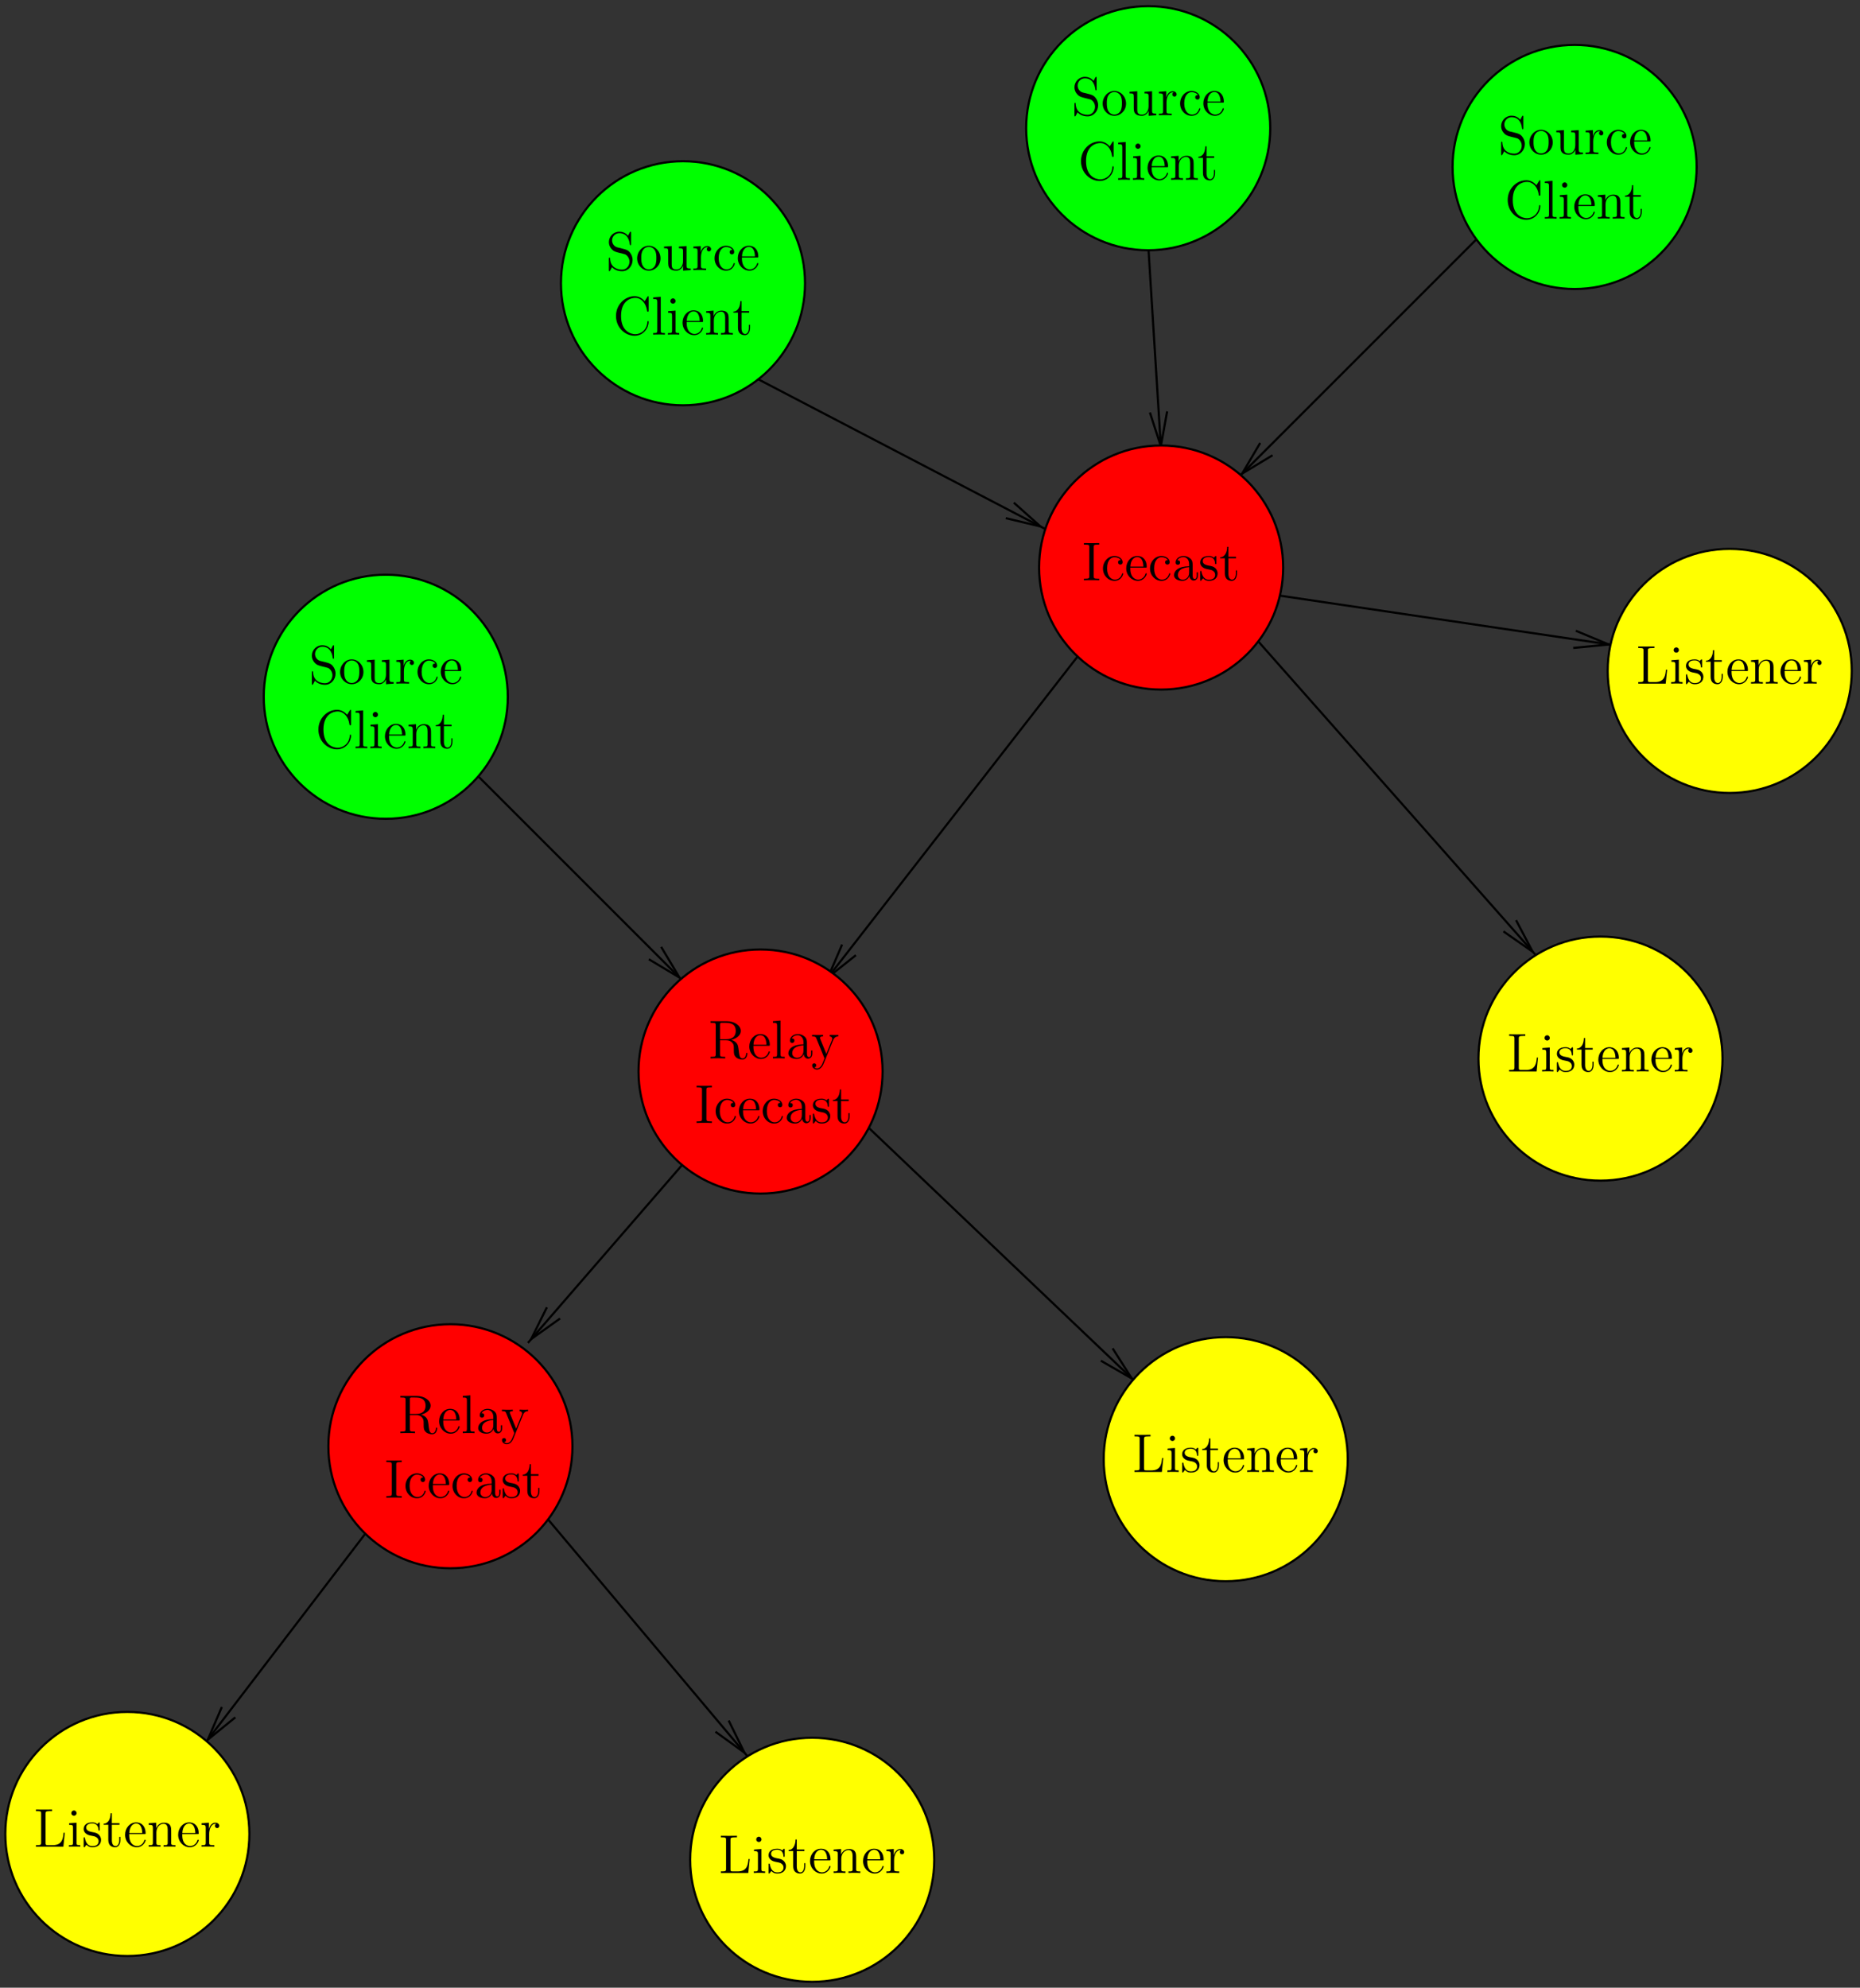 <?xml version="1.0" encoding="UTF-8"?>
<svg xmlns="http://www.w3.org/2000/svg" xmlns:xlink="http://www.w3.org/1999/xlink" width="408pt" height="436pt" viewBox="0 0 408 436" version="1.1">
<rect x="0" y="0" width="408" height="436" fill="#333333" stroke="none"/>
<defs>
<g>
<symbol overflow="visible" id="glyph0-0">
<path style="stroke:none;" d=""/>
</symbol>
<symbol overflow="visible" id="glyph0-1">
<path style="stroke:none;" d="M 6.812 -3.062 L 6.547 -3.062 C 6.438 -1.859 6.281 -0.344 4.188 -0.344 L 3.141 -0.344 C 2.625 -0.344 2.594 -0.438 2.594 -0.828 L 2.594 -7.25 C 2.594 -7.672 2.625 -7.812 3.656 -7.812 L 4.016 -7.812 L 4.016 -8.156 C 3.672 -8.141 2.625 -8.141 2.203 -8.141 C 1.844 -8.141 0.781 -8.141 0.484 -8.156 L 0.484 -7.812 L 0.734 -7.812 C 1.594 -7.812 1.625 -7.703 1.625 -7.25 L 1.625 -0.906 C 1.625 -0.469 1.594 -0.344 0.734 -0.344 L 0.484 -0.344 L 0.484 0 L 6.5 0 Z M 6.812 -3.062 "/>
</symbol>
<symbol overflow="visible" id="glyph0-2">
<path style="stroke:none;" d="M 2.078 -7.359 C 2.078 -7.672 1.828 -7.953 1.5 -7.953 C 1.188 -7.953 0.922 -7.703 0.922 -7.375 C 0.922 -7.016 1.203 -6.797 1.5 -6.797 C 1.859 -6.797 2.078 -7.094 2.078 -7.359 Z M 0.438 -5.141 L 0.438 -4.797 C 1.188 -4.797 1.297 -4.719 1.297 -4.141 L 1.297 -0.891 C 1.297 -0.344 1.172 -0.344 0.391 -0.344 L 0.391 0 C 0.734 -0.031 1.297 -0.031 1.656 -0.031 C 1.781 -0.031 2.469 -0.031 2.875 0 L 2.875 -0.344 C 2.109 -0.344 2.062 -0.406 2.062 -0.875 L 2.062 -5.266 Z M 0.438 -5.141 "/>
</symbol>
<symbol overflow="visible" id="glyph0-3">
<path style="stroke:none;" d="M 3.922 -5.062 C 3.922 -5.266 3.922 -5.328 3.797 -5.328 C 3.703 -5.328 3.484 -5.062 3.391 -4.953 C 3.031 -5.266 2.656 -5.328 2.266 -5.328 C 0.828 -5.328 0.391 -4.547 0.391 -3.891 C 0.391 -3.75 0.391 -3.328 0.844 -2.922 C 1.234 -2.578 1.641 -2.5 2.188 -2.391 C 2.844 -2.266 3 -2.219 3.297 -1.984 C 3.516 -1.812 3.672 -1.547 3.672 -1.203 C 3.672 -0.688 3.375 -0.125 2.312 -0.125 C 1.531 -0.125 0.953 -0.578 0.688 -1.766 C 0.641 -1.984 0.641 -2 0.641 -2.016 C 0.609 -2.062 0.562 -2.062 0.531 -2.062 C 0.391 -2.062 0.391 -2 0.391 -1.781 L 0.391 -0.156 C 0.391 0.062 0.391 0.125 0.516 0.125 C 0.578 0.125 0.578 0.109 0.781 -0.141 C 0.844 -0.234 0.844 -0.25 1.031 -0.438 C 1.484 0.125 2.125 0.125 2.328 0.125 C 3.578 0.125 4.203 -0.578 4.203 -1.516 C 4.203 -2.156 3.812 -2.547 3.703 -2.656 C 3.281 -3.031 2.953 -3.094 2.156 -3.234 C 1.812 -3.312 0.938 -3.484 0.938 -4.203 C 0.938 -4.562 1.188 -5.109 2.266 -5.109 C 3.562 -5.109 3.641 -4 3.656 -3.641 C 3.672 -3.531 3.75 -3.531 3.797 -3.531 C 3.922 -3.531 3.922 -3.594 3.922 -3.812 Z M 3.922 -5.062 "/>
</symbol>
<symbol overflow="visible" id="glyph0-4">
<path style="stroke:none;" d="M 2.016 -4.812 L 3.688 -4.812 L 3.688 -5.156 L 2.016 -5.156 L 2.016 -7.344 L 1.75 -7.344 C 1.734 -6.234 1.297 -5.078 0.219 -5.047 L 0.219 -4.812 L 1.234 -4.812 L 1.234 -1.484 C 1.234 -0.156 2.109 0.125 2.75 0.125 C 3.5 0.125 3.891 -0.625 3.891 -1.484 L 3.891 -2.156 L 3.641 -2.156 L 3.641 -1.5 C 3.641 -0.641 3.281 -0.141 2.828 -0.141 C 2.016 -0.141 2.016 -1.25 2.016 -1.453 Z M 2.016 -4.812 "/>
</symbol>
<symbol overflow="visible" id="glyph0-5">
<path style="stroke:none;" d="M 4.578 -2.766 C 4.844 -2.766 4.859 -2.766 4.859 -3 C 4.859 -4.203 4.219 -5.328 2.766 -5.328 C 1.406 -5.328 0.359 -4.094 0.359 -2.625 C 0.359 -1.047 1.578 0.125 2.906 0.125 C 4.328 0.125 4.859 -1.172 4.859 -1.422 C 4.859 -1.5 4.812 -1.547 4.734 -1.547 C 4.641 -1.547 4.609 -1.484 4.594 -1.422 C 4.281 -0.422 3.484 -0.141 2.969 -0.141 C 2.469 -0.141 1.266 -0.484 1.266 -2.547 L 1.266 -2.766 Z M 1.281 -3 C 1.375 -4.875 2.422 -5.094 2.766 -5.094 C 4.047 -5.094 4.109 -3.406 4.125 -3 Z M 1.281 -3 "/>
</symbol>
<symbol overflow="visible" id="glyph0-6">
<path style="stroke:none;" d="M 5.312 -2.906 C 5.312 -4.016 5.312 -4.344 5.047 -4.734 C 4.703 -5.203 4.141 -5.266 3.734 -5.266 C 2.562 -5.266 2.109 -4.281 2.016 -4.047 L 2.016 -5.266 L 0.375 -5.141 L 0.375 -4.797 C 1.188 -4.797 1.297 -4.703 1.297 -4.125 L 1.297 -0.891 C 1.297 -0.344 1.156 -0.344 0.375 -0.344 L 0.375 0 C 0.688 -0.031 1.344 -0.031 1.672 -0.031 C 2.016 -0.031 2.672 -0.031 2.969 0 L 2.969 -0.344 C 2.219 -0.344 2.062 -0.344 2.062 -0.891 L 2.062 -3.109 C 2.062 -4.359 2.891 -5.031 3.641 -5.031 C 4.375 -5.031 4.547 -4.422 4.547 -3.688 L 4.547 -0.891 C 4.547 -0.344 4.406 -0.344 3.641 -0.344 L 3.641 0 C 3.938 -0.031 4.594 -0.031 4.922 -0.031 C 5.266 -0.031 5.922 -0.031 6.234 0 L 6.234 -0.344 C 5.625 -0.344 5.328 -0.344 5.312 -0.703 Z M 5.312 -2.906 "/>
</symbol>
<symbol overflow="visible" id="glyph0-7">
<path style="stroke:none;" d="M 2 -2.781 C 2 -3.938 2.469 -5.031 3.391 -5.031 C 3.484 -5.031 3.516 -5.031 3.562 -5.016 C 3.469 -4.969 3.281 -4.906 3.281 -4.578 C 3.281 -4.234 3.547 -4.094 3.734 -4.094 C 3.984 -4.094 4.219 -4.25 4.219 -4.578 C 4.219 -4.938 3.891 -5.266 3.375 -5.266 C 2.359 -5.266 2.016 -4.172 1.953 -3.938 L 1.938 -3.938 L 1.938 -5.266 L 0.328 -5.141 L 0.328 -4.797 C 1.141 -4.797 1.25 -4.703 1.25 -4.125 L 1.25 -0.891 C 1.25 -0.344 1.109 -0.344 0.328 -0.344 L 0.328 0 C 0.672 -0.031 1.328 -0.031 1.688 -0.031 C 2.016 -0.031 2.859 -0.031 3.125 0 L 3.125 -0.344 L 2.891 -0.344 C 2.016 -0.344 2 -0.484 2 -0.906 Z M 2 -2.781 "/>
</symbol>
<symbol overflow="visible" id="glyph0-8">
<path style="stroke:none;" d="M 5.047 -4.062 C 6.234 -4.344 7.141 -5.094 7.141 -6.016 C 7.141 -7.172 5.797 -8.156 4.078 -8.156 L 0.5 -8.156 L 0.5 -7.812 L 0.734 -7.812 C 1.609 -7.812 1.641 -7.703 1.641 -7.25 L 1.641 -0.906 C 1.641 -0.469 1.609 -0.344 0.734 -0.344 L 0.5 -0.344 L 0.5 0 C 0.781 -0.031 1.75 -0.031 2.109 -0.031 C 2.453 -0.031 3.438 -0.031 3.719 0 L 3.719 -0.344 L 3.484 -0.344 C 2.625 -0.344 2.578 -0.469 2.578 -0.906 L 2.578 -3.969 L 3.969 -3.969 C 4.438 -3.969 4.875 -3.844 5.203 -3.5 C 5.609 -3.047 5.609 -2.797 5.609 -1.969 C 5.609 -1.031 5.609 -0.719 6.125 -0.203 C 6.312 -0.031 6.812 0.25 7.484 0.25 C 8.422 0.25 8.578 -0.781 8.578 -1.047 C 8.578 -1.109 8.578 -1.219 8.438 -1.219 C 8.312 -1.219 8.312 -1.141 8.312 -1.031 C 8.25 -0.312 7.906 0.016 7.516 0.016 C 6.969 0.016 6.844 -0.547 6.75 -1.188 C 6.734 -1.266 6.672 -1.781 6.641 -2.078 C 6.547 -2.672 6.5 -3.062 6.141 -3.438 C 6.016 -3.562 5.703 -3.891 5.047 -4.062 Z M 3.922 -4.203 L 2.578 -4.203 L 2.578 -7.344 C 2.578 -7.609 2.578 -7.75 2.828 -7.812 C 2.938 -7.812 3.297 -7.812 3.531 -7.812 C 4.5 -7.812 6.031 -7.812 6.031 -6.016 C 6.031 -4.969 5.469 -4.203 3.922 -4.203 Z M 3.922 -4.203 "/>
</symbol>
<symbol overflow="visible" id="glyph0-9">
<path style="stroke:none;" d="M 2.062 -8.297 L 0.391 -8.156 L 0.391 -7.812 C 1.203 -7.812 1.297 -7.734 1.297 -7.141 L 1.297 -0.891 C 1.297 -0.344 1.172 -0.344 0.391 -0.344 L 0.391 0 C 0.734 -0.031 1.312 -0.031 1.672 -0.031 C 2.031 -0.031 2.625 -0.031 2.969 0 L 2.969 -0.344 C 2.203 -0.344 2.062 -0.344 2.062 -0.891 Z M 2.062 -8.297 "/>
</symbol>
<symbol overflow="visible" id="glyph0-10">
<path style="stroke:none;" d="M 4.609 -3.188 C 4.609 -3.844 4.609 -4.312 4.094 -4.781 C 3.672 -5.156 3.125 -5.328 2.609 -5.328 C 1.625 -5.328 0.875 -4.688 0.875 -3.906 C 0.875 -3.562 1.094 -3.391 1.375 -3.391 C 1.656 -3.391 1.859 -3.594 1.859 -3.891 C 1.859 -4.375 1.438 -4.375 1.25 -4.375 C 1.531 -4.875 2.109 -5.094 2.578 -5.094 C 3.125 -5.094 3.844 -4.641 3.844 -3.562 L 3.844 -3.078 C 1.438 -3.047 0.531 -2.047 0.531 -1.125 C 0.531 -0.172 1.625 0.125 2.359 0.125 C 3.141 0.125 3.688 -0.359 3.906 -0.938 C 3.953 -0.375 4.328 0.062 4.844 0.062 C 5.094 0.062 5.781 -0.109 5.781 -1.062 L 5.781 -1.734 L 5.516 -1.734 L 5.516 -1.062 C 5.516 -0.375 5.234 -0.281 5.062 -0.281 C 4.609 -0.281 4.609 -0.922 4.609 -1.094 Z M 3.844 -1.688 C 3.844 -0.516 2.969 -0.125 2.453 -0.125 C 1.859 -0.125 1.375 -0.547 1.375 -1.125 C 1.375 -2.703 3.406 -2.844 3.844 -2.875 Z M 3.844 -1.688 "/>
</symbol>
<symbol overflow="visible" id="glyph0-11">
<path style="stroke:none;" d="M 4.844 -4 C 5.156 -4.797 5.719 -4.812 5.953 -4.812 L 5.953 -5.156 C 5.609 -5.125 5.438 -5.125 5.062 -5.125 C 4.781 -5.125 4.75 -5.125 4.094 -5.156 L 4.094 -4.812 C 4.531 -4.781 4.641 -4.5 4.641 -4.297 C 4.641 -4.188 4.609 -4.125 4.562 -4 L 3.344 -0.984 L 2.016 -4.25 C 1.953 -4.406 1.953 -4.484 1.953 -4.5 C 1.953 -4.812 2.359 -4.812 2.609 -4.812 L 2.609 -5.156 C 2.297 -5.125 1.703 -5.125 1.375 -5.125 C 0.922 -5.125 0.891 -5.125 0.219 -5.156 L 0.219 -4.812 C 0.906 -4.812 1 -4.75 1.156 -4.375 L 2.938 0 C 2.422 1.266 2.422 1.297 2.359 1.391 C 2.156 1.75 1.844 2.203 1.297 2.203 C 0.938 2.203 0.703 1.984 0.703 1.984 C 0.703 1.984 1.125 1.938 1.125 1.516 C 1.125 1.234 0.891 1.078 0.688 1.078 C 0.484 1.078 0.234 1.188 0.234 1.547 C 0.234 2 0.672 2.438 1.297 2.438 C 1.969 2.438 2.469 1.859 2.766 1.094 Z M 4.844 -4 "/>
</symbol>
<symbol overflow="visible" id="glyph0-12">
<path style="stroke:none;" d="M 2.594 -7.25 C 2.594 -7.703 2.625 -7.812 3.531 -7.812 L 3.797 -7.812 L 3.797 -8.156 C 3.5 -8.141 2.469 -8.141 2.109 -8.141 C 1.75 -8.141 0.719 -8.141 0.438 -8.156 L 0.438 -7.812 L 0.688 -7.812 C 1.594 -7.812 1.625 -7.703 1.625 -7.25 L 1.625 -0.906 C 1.625 -0.469 1.594 -0.344 0.688 -0.344 L 0.438 -0.344 L 0.438 0 C 0.719 -0.031 1.75 -0.031 2.109 -0.031 C 2.469 -0.031 3.5 -0.031 3.797 0 L 3.797 -0.344 L 3.531 -0.344 C 2.625 -0.344 2.594 -0.469 2.594 -0.906 Z M 2.594 -7.25 "/>
</symbol>
<symbol overflow="visible" id="glyph0-13">
<path style="stroke:none;" d="M 4.328 -4.422 C 4.188 -4.422 3.734 -4.422 3.734 -3.938 C 3.734 -3.641 3.938 -3.438 4.234 -3.438 C 4.5 -3.438 4.734 -3.609 4.734 -3.953 C 4.734 -4.75 3.891 -5.328 2.922 -5.328 C 1.531 -5.328 0.422 -4.094 0.422 -2.578 C 0.422 -1.047 1.562 0.125 2.922 0.125 C 4.5 0.125 4.859 -1.312 4.859 -1.422 C 4.859 -1.531 4.766 -1.531 4.734 -1.531 C 4.625 -1.531 4.609 -1.5 4.578 -1.344 C 4.312 -0.5 3.672 -0.141 3.031 -0.141 C 2.297 -0.141 1.328 -0.781 1.328 -2.594 C 1.328 -4.578 2.344 -5.062 2.938 -5.062 C 3.391 -5.062 4.047 -4.891 4.328 -4.422 Z M 4.328 -4.422 "/>
</symbol>
<symbol overflow="visible" id="glyph0-14">
<path style="stroke:none;" d="M 2.484 -4.984 C 1.875 -5.141 1.344 -5.734 1.344 -6.5 C 1.344 -7.344 2.016 -8.094 2.938 -8.094 C 4.906 -8.094 5.156 -6.156 5.234 -5.641 C 5.266 -5.5 5.266 -5.453 5.375 -5.453 C 5.516 -5.453 5.516 -5.516 5.516 -5.719 L 5.516 -8.141 C 5.516 -8.359 5.516 -8.422 5.391 -8.422 C 5.359 -8.422 5.312 -8.422 5.219 -8.266 L 4.828 -7.531 C 4.25 -8.266 3.469 -8.422 2.938 -8.422 C 1.609 -8.422 0.641 -7.344 0.641 -6.125 C 0.641 -5.562 0.844 -5.031 1.297 -4.547 C 1.703 -4.094 2.125 -3.984 2.969 -3.766 C 3.391 -3.672 4.047 -3.5 4.219 -3.438 C 4.781 -3.156 5.156 -2.516 5.156 -1.844 C 5.156 -0.938 4.516 -0.094 3.531 -0.094 C 2.984 -0.094 2.25 -0.234 1.656 -0.734 C 0.969 -1.359 0.922 -2.219 0.906 -2.625 C 0.891 -2.719 0.797 -2.719 0.781 -2.719 C 0.641 -2.719 0.641 -2.656 0.641 -2.438 L 0.641 -0.031 C 0.641 0.188 0.641 0.25 0.766 0.25 C 0.844 0.25 0.844 0.234 0.938 0.078 C 0.984 -0.016 1.234 -0.453 1.328 -0.641 C 1.75 -0.156 2.516 0.25 3.531 0.25 C 4.875 0.25 5.844 -0.891 5.844 -2.203 C 5.844 -2.922 5.562 -3.469 5.25 -3.859 C 4.812 -4.406 4.266 -4.531 3.797 -4.656 Z M 2.484 -4.984 "/>
</symbol>
<symbol overflow="visible" id="glyph0-15">
<path style="stroke:none;" d="M 5.484 -2.562 C 5.484 -4.094 4.312 -5.328 2.922 -5.328 C 1.5 -5.328 0.359 -4.062 0.359 -2.562 C 0.359 -1.031 1.547 0.125 2.922 0.125 C 4.328 0.125 5.484 -1.047 5.484 -2.562 Z M 2.922 -0.141 C 2.484 -0.141 1.953 -0.328 1.609 -0.922 C 1.281 -1.453 1.266 -2.156 1.266 -2.672 C 1.266 -3.125 1.266 -3.844 1.641 -4.391 C 1.969 -4.906 2.5 -5.094 2.922 -5.094 C 3.375 -5.094 3.891 -4.875 4.203 -4.406 C 4.578 -3.859 4.578 -3.109 4.578 -2.672 C 4.578 -2.25 4.578 -1.5 4.266 -0.938 C 3.938 -0.375 3.375 -0.141 2.922 -0.141 Z M 2.922 -0.141 "/>
</symbol>
<symbol overflow="visible" id="glyph0-16">
<path style="stroke:none;" d="M 3.641 -5.141 L 3.641 -4.797 C 4.453 -4.797 4.547 -4.703 4.547 -4.125 L 4.547 -1.984 C 4.547 -0.969 4 -0.125 3.109 -0.125 C 2.125 -0.125 2.062 -0.688 2.062 -1.312 L 2.062 -5.266 L 0.375 -5.141 L 0.375 -4.797 C 1.297 -4.797 1.297 -4.75 1.297 -3.688 L 1.297 -1.906 C 1.297 -1.156 1.297 -0.734 1.656 -0.328 C 1.938 -0.031 2.422 0.125 3.031 0.125 C 3.234 0.125 3.625 0.125 4.031 -0.234 C 4.375 -0.5 4.562 -0.953 4.562 -0.953 L 4.562 0.125 L 6.234 0 L 6.234 -0.344 C 5.422 -0.344 5.312 -0.438 5.312 -1.016 L 5.312 -5.266 Z M 3.641 -5.141 "/>
</symbol>
<symbol overflow="visible" id="glyph0-17">
<path style="stroke:none;" d="M 7.797 -8.141 C 7.797 -8.359 7.797 -8.422 7.672 -8.422 C 7.609 -8.422 7.594 -8.391 7.516 -8.266 L 6.938 -7.328 C 6.391 -8 5.578 -8.422 4.719 -8.422 C 2.531 -8.422 0.641 -6.531 0.641 -4.094 C 0.641 -1.609 2.562 0.25 4.719 0.25 C 6.688 0.25 7.797 -1.453 7.797 -2.766 C 7.797 -2.906 7.797 -2.969 7.656 -2.969 C 7.547 -2.969 7.531 -2.922 7.531 -2.828 C 7.422 -0.938 6.031 -0.094 4.875 -0.094 C 4.047 -0.094 1.75 -0.594 1.75 -4.094 C 1.75 -7.547 4 -8.062 4.859 -8.062 C 6.125 -8.062 7.219 -7 7.453 -5.219 C 7.484 -5.062 7.484 -5.031 7.625 -5.031 C 7.797 -5.031 7.797 -5.062 7.797 -5.312 Z M 7.797 -8.141 "/>
</symbol>
</g>
<clipPath id="clip1">
  <path d="M 245 46 L 262 46 L 262 106 L 245 106 Z M 245 46 "/>
</clipPath>
<clipPath id="clip2">
  <path d="M 0.68 435.199 L 407.68 435.199 L 407.68 0.199 L 0.68 0.199 Z M 252.242 90.48 L 252.871 100.305 L 256.652 100.117 L 256.02 90.227 L 254.637 97.91 Z M 252.242 90.48 "/>
</clipPath>
<clipPath id="clip3">
  <path d="M 157 75 L 236 75 L 236 123 L 157 123 Z M 157 75 "/>
</clipPath>
<clipPath id="clip4">
  <path d="M 0.68 435.199 L 407.68 435.199 L 407.68 0.199 L 0.68 0.199 Z M 220.621 113.66 L 229.379 118.195 L 231.141 114.855 L 222.387 110.258 L 228.242 115.484 Z M 220.621 113.66 "/>
</clipPath>
<clipPath id="clip5">
  <path d="M 265 44 L 333 44 L 333 112 L 265 112 Z M 265 44 "/>
</clipPath>
<clipPath id="clip6">
  <path d="M 0.68 435.199 L 407.68 435.199 L 407.68 0.199 L 0.68 0.199 Z M 276.43 97.156 L 269.438 104.148 L 272.148 106.855 L 279.141 99.863 L 272.461 103.895 Z M 276.43 97.156 "/>
</clipPath>
<clipPath id="clip7">
  <path d="M 94 160 L 157 160 L 157 222 L 94 222 Z M 94 160 "/>
</clipPath>
<clipPath id="clip8">
  <path d="M 0.68 435.199 L 407.68 435.199 L 407.68 0.199 L 0.68 0.199 Z M 142.324 210.41 L 149.316 217.402 L 152.023 214.695 L 145.031 207.703 L 149.062 214.441 Z M 142.324 210.41 "/>
</clipPath>
<clipPath id="clip9">
  <path d="M 174 131 L 248 131 L 248 222 L 174 222 Z M 174 131 "/>
</clipPath>
<clipPath id="clip10">
  <path d="M 0.68 435.199 L 407.68 435.199 L 407.68 0.199 L 0.68 0.199 Z M 184.719 207.199 L 178.734 215.008 L 181.691 217.34 L 187.738 209.527 L 181.629 214.379 Z M 184.719 207.199 "/>
</clipPath>
<clipPath id="clip11">
  <path d="M 270 123 L 361 123 L 361 149 L 270 149 Z M 270 123 "/>
</clipPath>
<clipPath id="clip12">
  <path d="M 0.68 435.199 L 407.68 435.199 L 407.68 0.199 L 0.68 0.199 Z M 345.09 142.129 L 354.852 143.516 L 355.422 139.801 L 345.656 138.352 L 352.898 141.375 Z M 345.09 142.129 "/>
</clipPath>
<clipPath id="clip13">
  <path d="M 265 129 L 344 129 L 344 217 L 265 217 Z M 265 129 "/>
</clipPath>
<clipPath id="clip14">
  <path d="M 0.68 435.199 L 407.68 435.199 L 407.68 0.199 L 0.68 0.199 Z M 329.781 204.301 L 336.27 211.672 L 339.105 209.215 L 332.555 201.844 L 336.207 208.773 Z M 329.781 204.301 "/>
</clipPath>
<clipPath id="clip15">
  <path d="M 182 239 L 256 239 L 256 310 L 182 310 Z M 182 239 "/>
</clipPath>
<clipPath id="clip16">
  <path d="M 0.68 435.199 L 407.68 435.199 L 407.68 0.199 L 0.68 0.199 Z M 241.473 298.473 L 248.59 305.273 L 251.234 302.566 L 244.055 295.762 L 248.273 302.379 Z M 241.473 298.473 "/>
</clipPath>
<clipPath id="clip17">
  <path d="M 109 245 L 160 245 L 160 302 L 109 302 Z M 109 245 "/>
</clipPath>
<clipPath id="clip18">
  <path d="M 0.68 435.199 L 407.68 435.199 L 407.68 0.199 L 0.68 0.199 Z M 119.965 286.754 L 113.539 294.25 L 116.371 296.707 L 122.859 289.211 L 116.5 293.746 Z M 119.965 286.754 "/>
</clipPath>
<clipPath id="clip19">
  <path d="M 111 324 L 171 324 L 171 392 L 111 392 Z M 111 324 "/>
</clipPath>
<clipPath id="clip20">
  <path d="M 0.68 435.199 L 407.68 435.199 L 407.68 0.199 L 0.68 0.199 Z M 156.938 379.855 L 163.301 387.414 L 166.199 384.957 L 159.836 377.398 L 163.301 384.453 Z M 156.938 379.855 "/>
</clipPath>
<clipPath id="clip21">
  <path d="M 38 327 L 89 327 L 89 390 L 38 390 Z M 38 327 "/>
</clipPath>
<clipPath id="clip22">
  <path d="M 0.68 435.199 L 407.68 435.199 L 407.68 0.199 L 0.68 0.199 Z M 48.66 374.438 L 42.676 382.246 L 45.637 384.578 L 51.617 376.707 L 45.57 381.617 Z M 48.66 374.438 "/>
</clipPath>
<clipPath id="clip23">
  <path d="M 0.68 368 L 62 368 L 62 435.199 L 0.68 435.199 Z M 0.68 368 "/>
</clipPath>
<clipPath id="clip24">
  <path d="M 144 374 L 212 374 L 212 435.199 L 144 435.199 Z M 144 374 "/>
</clipPath>
<clipPath id="clip25">
  <path d="M 345 113 L 407.68 113 L 407.68 181 L 345 181 Z M 345 113 "/>
</clipPath>
<clipPath id="clip26">
  <path d="M 218 0.199 L 286 0.199 L 286 62 L 218 62 Z M 218 0.199 "/>
</clipPath>
</defs>
<g id="surface1">
<g clip-path="url(#clip1)" clip-rule="nonzero">
<g clip-path="url(#clip2)" clip-rule="evenodd">
<path style="fill:none;stroke-width:4.724;stroke-linecap:butt;stroke-linejoin:miter;stroke:rgb(0%,0%,0%);stroke-opacity:1;stroke-miterlimit:10;" d="M 2518.633 3823.711 L 2546.992 3370.195 " transform="matrix(0.1,0,0,-0.1,0,436)"/>
</g>
</g>
<path style="fill:none;stroke-width:4.724;stroke-linecap:butt;stroke-linejoin:miter;stroke:rgb(0%,0%,0%);stroke-opacity:1;stroke-miterlimit:10;" d="M 2522.422 3455.195 L 2546.367 3380.898 L 2560.195 3457.734 " transform="matrix(0.1,0,0,-0.1,0,436)"/>
<g clip-path="url(#clip3)" clip-rule="nonzero">
<g clip-path="url(#clip4)" clip-rule="evenodd">
<path style="fill:none;stroke-width:4.724;stroke-linecap:butt;stroke-linejoin:miter;stroke:rgb(0%,0%,0%);stroke-opacity:1;stroke-miterlimit:10;" d="M 1639.922 3540.234 L 2291.875 3200.117 " transform="matrix(0.1,0,0,-0.1,0,436)"/>
</g>
</g>
<path style="fill:none;stroke-width:4.724;stroke-linecap:butt;stroke-linejoin:miter;stroke:rgb(0%,0%,0%);stroke-opacity:1;stroke-miterlimit:10;" d="M 2206.211 3223.398 L 2282.422 3205.156 L 2223.867 3257.422 " transform="matrix(0.1,0,0,-0.1,0,436)"/>
<g clip-path="url(#clip5)" clip-rule="nonzero">
<g clip-path="url(#clip6)" clip-rule="evenodd">
<path style="fill:none;stroke-width:4.724;stroke-linecap:butt;stroke-linejoin:miter;stroke:rgb(0%,0%,0%);stroke-opacity:1;stroke-miterlimit:10;" d="M 3255.625 3852.031 L 2717.07 3313.477 " transform="matrix(0.1,0,0,-0.1,0,436)"/>
</g>
</g>
<path style="fill:none;stroke-width:4.724;stroke-linecap:butt;stroke-linejoin:miter;stroke:rgb(0%,0%,0%);stroke-opacity:1;stroke-miterlimit:10;" d="M 2764.297 3388.438 L 2724.609 3321.055 L 2791.406 3361.367 " transform="matrix(0.1,0,0,-0.1,0,436)"/>
<g clip-path="url(#clip7)" clip-rule="nonzero">
<g clip-path="url(#clip8)" clip-rule="evenodd">
<path style="fill:none;stroke-width:4.724;stroke-linecap:butt;stroke-linejoin:miter;stroke:rgb(0%,0%,0%);stroke-opacity:1;stroke-miterlimit:10;" d="M 1016.328 2689.883 L 1498.203 2208.008 " transform="matrix(0.1,0,0,-0.1,0,436)"/>
</g>
</g>
<path style="fill:none;stroke-width:4.724;stroke-linecap:butt;stroke-linejoin:miter;stroke:rgb(0%,0%,0%);stroke-opacity:1;stroke-miterlimit:10;" d="M 1423.242 2255.898 L 1490.625 2215.586 L 1450.312 2282.969 " transform="matrix(0.1,0,0,-0.1,0,436)"/>
<g clip-path="url(#clip9)" clip-rule="nonzero">
<g clip-path="url(#clip10)" clip-rule="evenodd">
<path style="fill:none;stroke-width:4.724;stroke-linecap:butt;stroke-linejoin:miter;stroke:rgb(0%,0%,0%);stroke-opacity:1;stroke-miterlimit:10;" d="M 2405.273 2973.359 L 1810 2208.008 " transform="matrix(0.1,0,0,-0.1,0,436)"/>
</g>
</g>
<path style="fill:none;stroke-width:4.724;stroke-linecap:butt;stroke-linejoin:miter;stroke:rgb(0%,0%,0%);stroke-opacity:1;stroke-miterlimit:10;" d="M 1847.188 2288.008 L 1816.289 2216.211 L 1877.383 2264.727 " transform="matrix(0.1,0,0,-0.1,0,436)"/>
<g clip-path="url(#clip11)" clip-rule="nonzero">
<g clip-path="url(#clip12)" clip-rule="evenodd">
<path style="fill:none;stroke-width:4.724;stroke-linecap:butt;stroke-linejoin:miter;stroke:rgb(0%,0%,0%);stroke-opacity:1;stroke-miterlimit:10;" d="M 2773.75 3058.398 L 3539.062 2945 " transform="matrix(0.1,0,0,-0.1,0,436)"/>
</g>
</g>
<path style="fill:none;stroke-width:4.724;stroke-linecap:butt;stroke-linejoin:miter;stroke:rgb(0%,0%,0%);stroke-opacity:1;stroke-miterlimit:10;" d="M 3450.898 2938.711 L 3528.984 2946.25 L 3456.562 2976.484 " transform="matrix(0.1,0,0,-0.1,0,436)"/>
<g clip-path="url(#clip13)" clip-rule="nonzero">
<g clip-path="url(#clip14)" clip-rule="evenodd">
<path style="fill:none;stroke-width:4.724;stroke-linecap:butt;stroke-linejoin:miter;stroke:rgb(0%,0%,0%);stroke-opacity:1;stroke-miterlimit:10;" d="M 2717.07 3001.68 L 3369.023 2264.727 " transform="matrix(0.1,0,0,-0.1,0,436)"/>
</g>
</g>
<path style="fill:none;stroke-width:4.724;stroke-linecap:butt;stroke-linejoin:miter;stroke:rgb(0%,0%,0%);stroke-opacity:1;stroke-miterlimit:10;" d="M 3297.812 2316.992 L 3362.07 2272.266 L 3325.547 2341.562 " transform="matrix(0.1,0,0,-0.1,0,436)"/>
<g clip-path="url(#clip15)" clip-rule="nonzero">
<g clip-path="url(#clip16)" clip-rule="evenodd">
<path style="fill:none;stroke-width:4.724;stroke-linecap:butt;stroke-linejoin:miter;stroke:rgb(0%,0%,0%);stroke-opacity:1;stroke-miterlimit:10;" d="M 1895.039 1896.211 L 2490.312 1329.297 " transform="matrix(0.1,0,0,-0.1,0,436)"/>
</g>
</g>
<path style="fill:none;stroke-width:4.724;stroke-linecap:butt;stroke-linejoin:miter;stroke:rgb(0%,0%,0%);stroke-opacity:1;stroke-miterlimit:10;" d="M 2414.727 1375.273 L 2482.734 1336.211 L 2440.547 1402.383 " transform="matrix(0.1,0,0,-0.1,0,436)"/>
<g clip-path="url(#clip17)" clip-rule="nonzero">
<g clip-path="url(#clip18)" clip-rule="evenodd">
<path style="fill:none;stroke-width:4.724;stroke-linecap:butt;stroke-linejoin:miter;stroke:rgb(0%,0%,0%);stroke-opacity:1;stroke-miterlimit:10;" d="M 1526.562 1839.531 L 1158.047 1414.336 " transform="matrix(0.1,0,0,-0.1,0,436)"/>
</g>
</g>
<path style="fill:none;stroke-width:4.724;stroke-linecap:butt;stroke-linejoin:miter;stroke:rgb(0%,0%,0%);stroke-opacity:1;stroke-miterlimit:10;" d="M 1199.648 1492.461 L 1165 1422.539 L 1228.594 1467.891 " transform="matrix(0.1,0,0,-0.1,0,436)"/>
<g clip-path="url(#clip19)" clip-rule="nonzero">
<g clip-path="url(#clip20)" clip-rule="evenodd">
<path style="fill:none;stroke-width:4.724;stroke-linecap:butt;stroke-linejoin:miter;stroke:rgb(0%,0%,0%);stroke-opacity:1;stroke-miterlimit:10;" d="M 1186.406 1045.859 L 1639.922 507.266 " transform="matrix(0.1,0,0,-0.1,0,436)"/>
</g>
</g>
<path style="fill:none;stroke-width:4.724;stroke-linecap:butt;stroke-linejoin:miter;stroke:rgb(0%,0%,0%);stroke-opacity:1;stroke-miterlimit:10;" d="M 1569.375 561.445 L 1633.008 515.469 L 1598.359 586.016 " transform="matrix(0.1,0,0,-0.1,0,436)"/>
<g clip-path="url(#clip21)" clip-rule="nonzero">
<g clip-path="url(#clip22)" clip-rule="evenodd">
<path style="fill:none;stroke-width:4.724;stroke-linecap:butt;stroke-linejoin:miter;stroke:rgb(0%,0%,0%);stroke-opacity:1;stroke-miterlimit:10;" d="M 817.891 1017.5 L 449.414 535.625 " transform="matrix(0.1,0,0,-0.1,0,436)"/>
</g>
</g>
<path style="fill:none;stroke-width:4.724;stroke-linecap:butt;stroke-linejoin:miter;stroke:rgb(0%,0%,0%);stroke-opacity:1;stroke-miterlimit:10;" d="M 486.602 615.625 L 455.703 543.828 L 516.172 592.93 " transform="matrix(0.1,0,0,-0.1,0,436)"/>
<path style=" stroke:none;fill-rule:evenodd;fill:rgb(100%,100%,0%);fill-opacity:1;" d="M 54.707 402.277 C 54.707 417.062 42.719 429.051 27.934 429.051 C 13.148 429.051 1.164 417.062 1.164 402.277 C 1.164 387.492 13.148 375.508 27.934 375.508 C 42.719 375.508 54.707 387.492 54.707 402.277 "/>
<g clip-path="url(#clip23)" clip-rule="nonzero">
<path style="fill:none;stroke-width:4.724;stroke-linecap:butt;stroke-linejoin:miter;stroke:rgb(0%,0%,0%);stroke-opacity:1;stroke-miterlimit:10;" d="M 547.07 337.227 C 547.07 189.375 427.188 69.492 279.336 69.492 C 131.484 69.492 11.641 189.375 11.641 337.227 C 11.641 485.078 131.484 604.922 279.336 604.922 C 427.188 604.922 547.07 485.078 547.07 337.227 Z M 547.07 337.227 " transform="matrix(0.1,0,0,-0.1,0,436)"/>
</g>
<path style=" stroke:none;fill-rule:evenodd;fill:rgb(100%,0%,0%);fill-opacity:1;" d="M 125.57 317.242 C 125.57 332.027 113.582 344.012 98.797 344.012 C 84.016 344.012 72.027 332.027 72.027 317.242 C 72.027 302.457 84.016 290.473 98.797 290.473 C 113.582 290.473 125.57 302.457 125.57 317.242 "/>
<path style="fill:none;stroke-width:4.724;stroke-linecap:butt;stroke-linejoin:miter;stroke:rgb(0%,0%,0%);stroke-opacity:1;stroke-miterlimit:10;" d="M 1255.703 1187.578 C 1255.703 1039.727 1135.82 919.883 987.969 919.883 C 840.156 919.883 720.273 1039.727 720.273 1187.578 C 720.273 1335.43 840.156 1455.273 987.969 1455.273 C 1135.82 1455.273 1255.703 1335.43 1255.703 1187.578 Z M 1255.703 1187.578 " transform="matrix(0.1,0,0,-0.1,0,436)"/>
<path style=" stroke:none;fill-rule:evenodd;fill:rgb(100%,100%,0%);fill-opacity:1;" d="M 204.938 407.949 C 204.938 422.734 192.949 434.719 178.164 434.719 C 163.383 434.719 151.395 422.734 151.395 407.949 C 151.395 393.164 163.383 381.176 178.164 381.176 C 192.949 381.176 204.938 393.164 204.938 407.949 "/>
<g clip-path="url(#clip24)" clip-rule="nonzero">
<path style="fill:none;stroke-width:4.724;stroke-linecap:butt;stroke-linejoin:miter;stroke:rgb(0%,0%,0%);stroke-opacity:1;stroke-miterlimit:10;" d="M 2049.375 280.508 C 2049.375 132.656 1929.492 12.812 1781.641 12.812 C 1633.828 12.812 1513.945 132.656 1513.945 280.508 C 1513.945 428.359 1633.828 548.242 1781.641 548.242 C 1929.492 548.242 2049.375 428.359 2049.375 280.508 Z M 2049.375 280.508 " transform="matrix(0.1,0,0,-0.1,0,436)"/>
</g>
<path style=" stroke:none;fill-rule:evenodd;fill:rgb(100%,100%,0%);fill-opacity:1;" d="M 295.641 320.078 C 295.641 334.863 283.656 346.848 268.871 346.848 C 254.086 346.848 242.102 334.863 242.102 320.078 C 242.102 305.293 254.086 293.305 268.871 293.305 C 283.656 293.305 295.641 305.293 295.641 320.078 "/>
<path style="fill:none;stroke-width:4.724;stroke-linecap:butt;stroke-linejoin:miter;stroke:rgb(0%,0%,0%);stroke-opacity:1;stroke-miterlimit:10;" d="M 2956.406 1159.219 C 2956.406 1011.367 2836.562 891.523 2688.711 891.523 C 2540.859 891.523 2421.016 1011.367 2421.016 1159.219 C 2421.016 1307.07 2540.859 1426.953 2688.711 1426.953 C 2836.562 1426.953 2956.406 1307.07 2956.406 1159.219 Z M 2956.406 1159.219 " transform="matrix(0.1,0,0,-0.1,0,436)"/>
<path style=" stroke:none;fill-rule:evenodd;fill:rgb(100%,0%,0%);fill-opacity:1;" d="M 193.598 235.039 C 193.598 249.824 181.613 261.812 166.828 261.812 C 152.043 261.812 140.059 249.824 140.059 235.039 C 140.059 220.254 152.043 208.27 166.828 208.27 C 181.613 208.27 193.598 220.254 193.598 235.039 "/>
<path style="fill:none;stroke-width:4.724;stroke-linecap:butt;stroke-linejoin:miter;stroke:rgb(0%,0%,0%);stroke-opacity:1;stroke-miterlimit:10;" d="M 1935.977 2009.609 C 1935.977 1861.758 1816.133 1741.875 1668.281 1741.875 C 1520.43 1741.875 1400.586 1861.758 1400.586 2009.609 C 1400.586 2157.461 1520.43 2277.305 1668.281 2277.305 C 1816.133 2277.305 1935.977 2157.461 1935.977 2009.609 Z M 1935.977 2009.609 " transform="matrix(0.1,0,0,-0.1,0,436)"/>
<path style=" stroke:none;fill-rule:evenodd;fill:rgb(0%,100%,0%);fill-opacity:1;" d="M 111.395 152.84 C 111.395 167.621 99.41 179.609 84.625 179.609 C 69.84 179.609 57.855 167.621 57.855 152.84 C 57.855 138.055 69.84 126.066 84.625 126.066 C 99.41 126.066 111.395 138.055 111.395 152.84 "/>
<path style="fill:none;stroke-width:4.724;stroke-linecap:butt;stroke-linejoin:miter;stroke:rgb(0%,0%,0%);stroke-opacity:1;stroke-miterlimit:10;" d="M 1113.945 2831.602 C 1113.945 2683.789 994.102 2563.906 846.25 2563.906 C 698.398 2563.906 578.555 2683.789 578.555 2831.602 C 578.555 2979.453 698.398 3099.336 846.25 3099.336 C 994.102 3099.336 1113.945 2979.453 1113.945 2831.602 Z M 1113.945 2831.602 " transform="matrix(0.1,0,0,-0.1,0,436)"/>
<path style=" stroke:none;fill-rule:evenodd;fill:rgb(0%,100%,0%);fill-opacity:1;" d="M 176.59 62.133 C 176.59 76.918 164.605 88.902 149.82 88.902 C 135.035 88.902 123.051 76.918 123.051 62.133 C 123.051 47.348 135.035 35.363 149.82 35.363 C 164.605 35.363 176.59 47.348 176.59 62.133 "/>
<path style="fill:none;stroke-width:4.724;stroke-linecap:butt;stroke-linejoin:miter;stroke:rgb(0%,0%,0%);stroke-opacity:1;stroke-miterlimit:10;" d="M 1765.898 3738.672 C 1765.898 3590.82 1646.055 3470.977 1498.203 3470.977 C 1350.352 3470.977 1230.508 3590.82 1230.508 3738.672 C 1230.508 3886.523 1350.352 4006.367 1498.203 4006.367 C 1646.055 4006.367 1765.898 3886.523 1765.898 3738.672 Z M 1765.898 3738.672 " transform="matrix(0.1,0,0,-0.1,0,436)"/>
<path style=" stroke:none;fill-rule:evenodd;fill:rgb(0%,100%,0%);fill-opacity:1;" d="M 372.176 36.621 C 372.176 51.406 360.188 63.395 345.402 63.395 C 330.621 63.395 318.633 51.406 318.633 36.621 C 318.633 21.836 330.621 9.852 345.402 9.852 C 360.188 9.852 372.176 21.836 372.176 36.621 "/>
<path style="fill:none;stroke-width:4.724;stroke-linecap:butt;stroke-linejoin:miter;stroke:rgb(0%,0%,0%);stroke-opacity:1;stroke-miterlimit:10;" d="M 3721.758 3993.789 C 3721.758 3845.938 3601.875 3726.055 3454.023 3726.055 C 3306.211 3726.055 3186.328 3845.938 3186.328 3993.789 C 3186.328 4141.641 3306.211 4261.484 3454.023 4261.484 C 3601.875 4261.484 3721.758 4141.641 3721.758 3993.789 Z M 3721.758 3993.789 " transform="matrix(0.1,0,0,-0.1,0,436)"/>
<path style=" stroke:none;fill-rule:evenodd;fill:rgb(100%,100%,0%);fill-opacity:1;" d="M 406.191 147.168 C 406.191 161.953 394.203 173.941 379.418 173.941 C 364.633 173.941 352.648 161.953 352.648 147.168 C 352.648 132.383 364.633 120.398 379.418 120.398 C 394.203 120.398 406.191 132.383 406.191 147.168 "/>
<g clip-path="url(#clip25)" clip-rule="nonzero">
<path style="fill:none;stroke-width:4.724;stroke-linecap:butt;stroke-linejoin:miter;stroke:rgb(0%,0%,0%);stroke-opacity:1;stroke-miterlimit:10;" d="M 4061.914 2888.32 C 4061.914 2740.469 3942.031 2620.586 3794.18 2620.586 C 3646.328 2620.586 3526.484 2740.469 3526.484 2888.32 C 3526.484 3036.172 3646.328 3156.016 3794.18 3156.016 C 3942.031 3156.016 4061.914 3036.172 4061.914 2888.32 Z M 4061.914 2888.32 " transform="matrix(0.1,0,0,-0.1,0,436)"/>
</g>
<path style=" stroke:none;fill-rule:evenodd;fill:rgb(100%,100%,0%);fill-opacity:1;" d="M 377.844 232.207 C 377.844 246.992 365.859 258.977 351.074 258.977 C 336.289 258.977 324.305 246.992 324.305 232.207 C 324.305 217.422 336.289 205.434 351.074 205.434 C 365.859 205.434 377.844 217.422 377.844 232.207 "/>
<path style="fill:none;stroke-width:4.724;stroke-linecap:butt;stroke-linejoin:miter;stroke:rgb(0%,0%,0%);stroke-opacity:1;stroke-miterlimit:10;" d="M 3778.438 2037.93 C 3778.438 1890.078 3658.594 1770.234 3510.742 1770.234 C 3362.891 1770.234 3243.047 1890.078 3243.047 2037.93 C 3243.047 2185.781 3362.891 2305.664 3510.742 2305.664 C 3658.594 2305.664 3778.438 2185.781 3778.438 2037.93 Z M 3778.438 2037.93 " transform="matrix(0.1,0,0,-0.1,0,436)"/>
<path style=" stroke:none;fill-rule:evenodd;fill:rgb(0%,100%,0%);fill-opacity:1;" d="M 278.637 28.117 C 278.637 42.902 266.648 54.891 251.863 54.891 C 237.078 54.891 225.094 42.902 225.094 28.117 C 225.094 13.336 237.078 1.348 251.863 1.348 C 266.648 1.348 278.637 13.336 278.637 28.117 "/>
<g clip-path="url(#clip26)" clip-rule="nonzero">
<path style="fill:none;stroke-width:4.724;stroke-linecap:butt;stroke-linejoin:miter;stroke:rgb(0%,0%,0%);stroke-opacity:1;stroke-miterlimit:10;" d="M 2786.367 4078.828 C 2786.367 3930.977 2666.484 3811.094 2518.633 3811.094 C 2370.781 3811.094 2250.938 3930.977 2250.938 4078.828 C 2250.938 4226.641 2370.781 4346.523 2518.633 4346.523 C 2666.484 4346.523 2786.367 4226.641 2786.367 4078.828 Z M 2786.367 4078.828 " transform="matrix(0.1,0,0,-0.1,0,436)"/>
</g>
<path style=" stroke:none;fill-rule:evenodd;fill:rgb(100%,0%,0%);fill-opacity:1;" d="M 281.469 124.492 C 281.469 139.277 269.484 151.266 254.699 151.266 C 239.914 151.266 227.93 139.277 227.93 124.492 C 227.93 109.707 239.914 97.723 254.699 97.723 C 269.484 97.723 281.469 109.707 281.469 124.492 "/>
<path style="fill:none;stroke-width:4.724;stroke-linecap:butt;stroke-linejoin:miter;stroke:rgb(0%,0%,0%);stroke-opacity:1;stroke-miterlimit:10;" d="M 2814.688 3115.078 C 2814.688 2967.227 2694.844 2847.344 2546.992 2847.344 C 2399.141 2847.344 2279.297 2967.227 2279.297 3115.078 C 2279.297 3262.93 2399.141 3382.773 2546.992 3382.773 C 2694.844 3382.773 2814.688 3262.93 2814.688 3115.078 Z M 2814.688 3115.078 " transform="matrix(0.1,0,0,-0.1,0,436)"/>
<g style="fill:rgb(0%,0%,0%);fill-opacity:1;">
  <use xlink:href="#glyph0-1" x="7.4" y="405.08"/>
</g>
<g style="fill:rgb(0%,0%,0%);fill-opacity:1;">
  <use xlink:href="#glyph0-2" x="14.72" y="405.08"/>
  <use xlink:href="#glyph0-3" x="17.96" y="405.08"/>
</g>
<g style="fill:rgb(0%,0%,0%);fill-opacity:1;">
  <use xlink:href="#glyph0-4" x="22.52" y="405.08"/>
</g>
<g style="fill:rgb(0%,0%,0%);fill-opacity:1;">
  <use xlink:href="#glyph0-5" x="27.08" y="405.08"/>
</g>
<g style="fill:rgb(0%,0%,0%);fill-opacity:1;">
  <use xlink:href="#glyph0-6" x="32.24" y="405.08"/>
</g>
<g style="fill:rgb(0%,0%,0%);fill-opacity:1;">
  <use xlink:href="#glyph0-5" x="38.72" y="405.08"/>
</g>
<g style="fill:rgb(0%,0%,0%);fill-opacity:1;">
  <use xlink:href="#glyph0-7" x="43.88" y="405.08"/>
</g>
<g style="fill:rgb(0%,0%,0%);fill-opacity:1;">
  <use xlink:href="#glyph0-8" x="87.32" y="314.36"/>
</g>
<g style="fill:rgb(0%,0%,0%);fill-opacity:1;">
  <use xlink:href="#glyph0-5" x="95.96" y="314.36"/>
</g>
<g style="fill:rgb(0%,0%,0%);fill-opacity:1;">
  <use xlink:href="#glyph0-9" x="101.12" y="314.36"/>
  <use xlink:href="#glyph0-10" x="104.36" y="314.36"/>
</g>
<g style="fill:rgb(0%,0%,0%);fill-opacity:1;">
  <use xlink:href="#glyph0-11" x="109.88" y="314.36"/>
</g>
<g style="fill:rgb(0%,0%,0%);fill-opacity:1;">
  <use xlink:href="#glyph0-12" x="84.32" y="328.52"/>
</g>
<g style="fill:rgb(0%,0%,0%);fill-opacity:1;">
  <use xlink:href="#glyph0-13" x="88.52" y="328.52"/>
</g>
<g style="fill:rgb(0%,0%,0%);fill-opacity:1;">
  <use xlink:href="#glyph0-5" x="93.68" y="328.52"/>
</g>
<g style="fill:rgb(0%,0%,0%);fill-opacity:1;">
  <use xlink:href="#glyph0-13" x="98.84" y="328.52"/>
</g>
<g style="fill:rgb(0%,0%,0%);fill-opacity:1;">
  <use xlink:href="#glyph0-10" x="104" y="328.52"/>
</g>
<g style="fill:rgb(0%,0%,0%);fill-opacity:1;">
  <use xlink:href="#glyph0-3" x="109.88" y="328.52"/>
</g>
<g style="fill:rgb(0%,0%,0%);fill-opacity:1;">
  <use xlink:href="#glyph0-4" x="114.44" y="328.52"/>
</g>
<g style="fill:rgb(0%,0%,0%);fill-opacity:1;">
  <use xlink:href="#glyph0-1" x="157.64" y="410.84"/>
</g>
<g style="fill:rgb(0%,0%,0%);fill-opacity:1;">
  <use xlink:href="#glyph0-2" x="164.96" y="410.84"/>
  <use xlink:href="#glyph0-3" x="168.2" y="410.84"/>
</g>
<g style="fill:rgb(0%,0%,0%);fill-opacity:1;">
  <use xlink:href="#glyph0-4" x="172.76" y="410.84"/>
</g>
<g style="fill:rgb(0%,0%,0%);fill-opacity:1;">
  <use xlink:href="#glyph0-5" x="177.32" y="410.84"/>
</g>
<g style="fill:rgb(0%,0%,0%);fill-opacity:1;">
  <use xlink:href="#glyph0-6" x="182.48" y="410.84"/>
</g>
<g style="fill:rgb(0%,0%,0%);fill-opacity:1;">
  <use xlink:href="#glyph0-5" x="188.96" y="410.84"/>
</g>
<g style="fill:rgb(0%,0%,0%);fill-opacity:1;">
  <use xlink:href="#glyph0-7" x="194.12" y="410.84"/>
</g>
<g style="fill:rgb(0%,0%,0%);fill-opacity:1;">
  <use xlink:href="#glyph0-1" x="248.36" y="322.88"/>
</g>
<g style="fill:rgb(0%,0%,0%);fill-opacity:1;">
  <use xlink:href="#glyph0-2" x="255.68" y="322.88"/>
  <use xlink:href="#glyph0-3" x="258.92" y="322.88"/>
</g>
<g style="fill:rgb(0%,0%,0%);fill-opacity:1;">
  <use xlink:href="#glyph0-4" x="263.48" y="322.88"/>
</g>
<g style="fill:rgb(0%,0%,0%);fill-opacity:1;">
  <use xlink:href="#glyph0-5" x="268.04" y="322.88"/>
</g>
<g style="fill:rgb(0%,0%,0%);fill-opacity:1;">
  <use xlink:href="#glyph0-6" x="273.2" y="322.88"/>
</g>
<g style="fill:rgb(0%,0%,0%);fill-opacity:1;">
  <use xlink:href="#glyph0-5" x="279.68" y="322.88"/>
</g>
<g style="fill:rgb(0%,0%,0%);fill-opacity:1;">
  <use xlink:href="#glyph0-7" x="284.84" y="322.88"/>
</g>
<g style="fill:rgb(0%,0%,0%);fill-opacity:1;">
  <use xlink:href="#glyph0-8" x="155.36" y="232.16"/>
</g>
<g style="fill:rgb(0%,0%,0%);fill-opacity:1;">
  <use xlink:href="#glyph0-5" x="164" y="232.16"/>
</g>
<g style="fill:rgb(0%,0%,0%);fill-opacity:1;">
  <use xlink:href="#glyph0-9" x="169.16" y="232.16"/>
  <use xlink:href="#glyph0-10" x="172.4" y="232.16"/>
</g>
<g style="fill:rgb(0%,0%,0%);fill-opacity:1;">
  <use xlink:href="#glyph0-11" x="177.92" y="232.16"/>
</g>
<g style="fill:rgb(0%,0%,0%);fill-opacity:1;">
  <use xlink:href="#glyph0-12" x="152.36" y="246.32"/>
</g>
<g style="fill:rgb(0%,0%,0%);fill-opacity:1;">
  <use xlink:href="#glyph0-13" x="156.56" y="246.32"/>
</g>
<g style="fill:rgb(0%,0%,0%);fill-opacity:1;">
  <use xlink:href="#glyph0-5" x="161.72" y="246.32"/>
</g>
<g style="fill:rgb(0%,0%,0%);fill-opacity:1;">
  <use xlink:href="#glyph0-13" x="166.88" y="246.32"/>
</g>
<g style="fill:rgb(0%,0%,0%);fill-opacity:1;">
  <use xlink:href="#glyph0-10" x="172.04" y="246.32"/>
</g>
<g style="fill:rgb(0%,0%,0%);fill-opacity:1;">
  <use xlink:href="#glyph0-3" x="177.92" y="246.32"/>
</g>
<g style="fill:rgb(0%,0%,0%);fill-opacity:1;">
  <use xlink:href="#glyph0-4" x="182.48" y="246.32"/>
</g>
<g style="fill:rgb(0%,0%,0%);fill-opacity:1;">
  <use xlink:href="#glyph0-14" x="67.76" y="149.96"/>
</g>
<g style="fill:rgb(0%,0%,0%);fill-opacity:1;">
  <use xlink:href="#glyph0-15" x="74.24" y="149.96"/>
</g>
<g style="fill:rgb(0%,0%,0%);fill-opacity:1;">
  <use xlink:href="#glyph0-16" x="80.12" y="149.96"/>
</g>
<g style="fill:rgb(0%,0%,0%);fill-opacity:1;">
  <use xlink:href="#glyph0-7" x="86.6" y="149.96"/>
</g>
<g style="fill:rgb(0%,0%,0%);fill-opacity:1;">
  <use xlink:href="#glyph0-13" x="91.16" y="149.96"/>
</g>
<g style="fill:rgb(0%,0%,0%);fill-opacity:1;">
  <use xlink:href="#glyph0-5" x="96.32" y="149.96"/>
</g>
<g style="fill:rgb(0%,0%,0%);fill-opacity:1;">
  <use xlink:href="#glyph0-17" x="69.2" y="164.12"/>
</g>
<g style="fill:rgb(0%,0%,0%);fill-opacity:1;">
  <use xlink:href="#glyph0-9" x="77.6" y="164.12"/>
  <use xlink:href="#glyph0-2" x="80.84" y="164.12"/>
  <use xlink:href="#glyph0-5" x="84.08" y="164.12"/>
</g>
<g style="fill:rgb(0%,0%,0%);fill-opacity:1;">
  <use xlink:href="#glyph0-6" x="89.24" y="164.12"/>
</g>
<g style="fill:rgb(0%,0%,0%);fill-opacity:1;">
  <use xlink:href="#glyph0-4" x="95.36" y="164.12"/>
</g>
<g style="fill:rgb(0%,0%,0%);fill-opacity:1;">
  <use xlink:href="#glyph0-14" x="132.92" y="59.24"/>
</g>
<g style="fill:rgb(0%,0%,0%);fill-opacity:1;">
  <use xlink:href="#glyph0-15" x="139.4" y="59.24"/>
</g>
<g style="fill:rgb(0%,0%,0%);fill-opacity:1;">
  <use xlink:href="#glyph0-16" x="145.28" y="59.24"/>
</g>
<g style="fill:rgb(0%,0%,0%);fill-opacity:1;">
  <use xlink:href="#glyph0-7" x="151.76" y="59.24"/>
</g>
<g style="fill:rgb(0%,0%,0%);fill-opacity:1;">
  <use xlink:href="#glyph0-13" x="156.32" y="59.24"/>
</g>
<g style="fill:rgb(0%,0%,0%);fill-opacity:1;">
  <use xlink:href="#glyph0-5" x="161.48" y="59.24"/>
</g>
<g style="fill:rgb(0%,0%,0%);fill-opacity:1;">
  <use xlink:href="#glyph0-17" x="134.48" y="73.4"/>
</g>
<g style="fill:rgb(0%,0%,0%);fill-opacity:1;">
  <use xlink:href="#glyph0-9" x="142.88" y="73.4"/>
  <use xlink:href="#glyph0-2" x="146.12" y="73.4"/>
  <use xlink:href="#glyph0-5" x="149.36" y="73.4"/>
</g>
<g style="fill:rgb(0%,0%,0%);fill-opacity:1;">
  <use xlink:href="#glyph0-6" x="154.52" y="73.4"/>
</g>
<g style="fill:rgb(0%,0%,0%);fill-opacity:1;">
  <use xlink:href="#glyph0-4" x="160.64" y="73.4"/>
</g>
<g style="fill:rgb(0%,0%,0%);fill-opacity:1;">
  <use xlink:href="#glyph0-14" x="235.04" y="25.28"/>
</g>
<g style="fill:rgb(0%,0%,0%);fill-opacity:1;">
  <use xlink:href="#glyph0-15" x="241.52" y="25.28"/>
</g>
<g style="fill:rgb(0%,0%,0%);fill-opacity:1;">
  <use xlink:href="#glyph0-16" x="247.4" y="25.28"/>
</g>
<g style="fill:rgb(0%,0%,0%);fill-opacity:1;">
  <use xlink:href="#glyph0-7" x="253.88" y="25.28"/>
</g>
<g style="fill:rgb(0%,0%,0%);fill-opacity:1;">
  <use xlink:href="#glyph0-13" x="258.44" y="25.28"/>
</g>
<g style="fill:rgb(0%,0%,0%);fill-opacity:1;">
  <use xlink:href="#glyph0-5" x="263.6" y="25.28"/>
</g>
<g style="fill:rgb(0%,0%,0%);fill-opacity:1;">
  <use xlink:href="#glyph0-17" x="236.48" y="39.44"/>
</g>
<g style="fill:rgb(0%,0%,0%);fill-opacity:1;">
  <use xlink:href="#glyph0-9" x="244.88" y="39.44"/>
  <use xlink:href="#glyph0-2" x="248.12" y="39.44"/>
  <use xlink:href="#glyph0-5" x="251.36" y="39.44"/>
</g>
<g style="fill:rgb(0%,0%,0%);fill-opacity:1;">
  <use xlink:href="#glyph0-6" x="256.52" y="39.44"/>
</g>
<g style="fill:rgb(0%,0%,0%);fill-opacity:1;">
  <use xlink:href="#glyph0-4" x="262.64" y="39.44"/>
</g>
<g style="fill:rgb(0%,0%,0%);fill-opacity:1;">
  <use xlink:href="#glyph0-12" x="237.32" y="127.28"/>
</g>
<g style="fill:rgb(0%,0%,0%);fill-opacity:1;">
  <use xlink:href="#glyph0-13" x="241.52" y="127.28"/>
</g>
<g style="fill:rgb(0%,0%,0%);fill-opacity:1;">
  <use xlink:href="#glyph0-5" x="246.68" y="127.28"/>
</g>
<g style="fill:rgb(0%,0%,0%);fill-opacity:1;">
  <use xlink:href="#glyph0-13" x="251.84" y="127.28"/>
</g>
<g style="fill:rgb(0%,0%,0%);fill-opacity:1;">
  <use xlink:href="#glyph0-10" x="257" y="127.28"/>
</g>
<g style="fill:rgb(0%,0%,0%);fill-opacity:1;">
  <use xlink:href="#glyph0-3" x="262.88" y="127.28"/>
</g>
<g style="fill:rgb(0%,0%,0%);fill-opacity:1;">
  <use xlink:href="#glyph0-4" x="267.44" y="127.28"/>
</g>
<g style="fill:rgb(0%,0%,0%);fill-opacity:1;">
  <use xlink:href="#glyph0-14" x="328.64" y="33.8"/>
</g>
<g style="fill:rgb(0%,0%,0%);fill-opacity:1;">
  <use xlink:href="#glyph0-15" x="335.12" y="33.8"/>
</g>
<g style="fill:rgb(0%,0%,0%);fill-opacity:1;">
  <use xlink:href="#glyph0-16" x="341" y="33.8"/>
</g>
<g style="fill:rgb(0%,0%,0%);fill-opacity:1;">
  <use xlink:href="#glyph0-7" x="347.48" y="33.8"/>
</g>
<g style="fill:rgb(0%,0%,0%);fill-opacity:1;">
  <use xlink:href="#glyph0-13" x="352.04" y="33.8"/>
</g>
<g style="fill:rgb(0%,0%,0%);fill-opacity:1;">
  <use xlink:href="#glyph0-5" x="357.2" y="33.8"/>
</g>
<g style="fill:rgb(0%,0%,0%);fill-opacity:1;">
  <use xlink:href="#glyph0-17" x="330.08" y="47.96"/>
</g>
<g style="fill:rgb(0%,0%,0%);fill-opacity:1;">
  <use xlink:href="#glyph0-9" x="338.48" y="47.96"/>
  <use xlink:href="#glyph0-2" x="341.72" y="47.96"/>
  <use xlink:href="#glyph0-5" x="344.96" y="47.96"/>
</g>
<g style="fill:rgb(0%,0%,0%);fill-opacity:1;">
  <use xlink:href="#glyph0-6" x="350.12" y="47.96"/>
</g>
<g style="fill:rgb(0%,0%,0%);fill-opacity:1;">
  <use xlink:href="#glyph0-4" x="356.24" y="47.96"/>
</g>
<g style="fill:rgb(0%,0%,0%);fill-opacity:1;">
  <use xlink:href="#glyph0-1" x="358.88" y="149.96"/>
</g>
<g style="fill:rgb(0%,0%,0%);fill-opacity:1;">
  <use xlink:href="#glyph0-2" x="366.2" y="149.96"/>
  <use xlink:href="#glyph0-3" x="369.44" y="149.96"/>
</g>
<g style="fill:rgb(0%,0%,0%);fill-opacity:1;">
  <use xlink:href="#glyph0-4" x="374" y="149.96"/>
</g>
<g style="fill:rgb(0%,0%,0%);fill-opacity:1;">
  <use xlink:href="#glyph0-5" x="378.56" y="149.96"/>
</g>
<g style="fill:rgb(0%,0%,0%);fill-opacity:1;">
  <use xlink:href="#glyph0-6" x="383.72" y="149.96"/>
</g>
<g style="fill:rgb(0%,0%,0%);fill-opacity:1;">
  <use xlink:href="#glyph0-5" x="390.2" y="149.96"/>
</g>
<g style="fill:rgb(0%,0%,0%);fill-opacity:1;">
  <use xlink:href="#glyph0-7" x="395.36" y="149.96"/>
</g>
<g style="fill:rgb(0%,0%,0%);fill-opacity:1;">
  <use xlink:href="#glyph0-1" x="330.56" y="235.04"/>
</g>
<g style="fill:rgb(0%,0%,0%);fill-opacity:1;">
  <use xlink:href="#glyph0-2" x="337.88" y="235.04"/>
  <use xlink:href="#glyph0-3" x="341.12" y="235.04"/>
</g>
<g style="fill:rgb(0%,0%,0%);fill-opacity:1;">
  <use xlink:href="#glyph0-4" x="345.68" y="235.04"/>
</g>
<g style="fill:rgb(0%,0%,0%);fill-opacity:1;">
  <use xlink:href="#glyph0-5" x="350.24" y="235.04"/>
</g>
<g style="fill:rgb(0%,0%,0%);fill-opacity:1;">
  <use xlink:href="#glyph0-6" x="355.4" y="235.04"/>
</g>
<g style="fill:rgb(0%,0%,0%);fill-opacity:1;">
  <use xlink:href="#glyph0-5" x="361.88" y="235.04"/>
</g>
<g style="fill:rgb(0%,0%,0%);fill-opacity:1;">
  <use xlink:href="#glyph0-7" x="367.04" y="235.04"/>
</g>
</g>
</svg>

